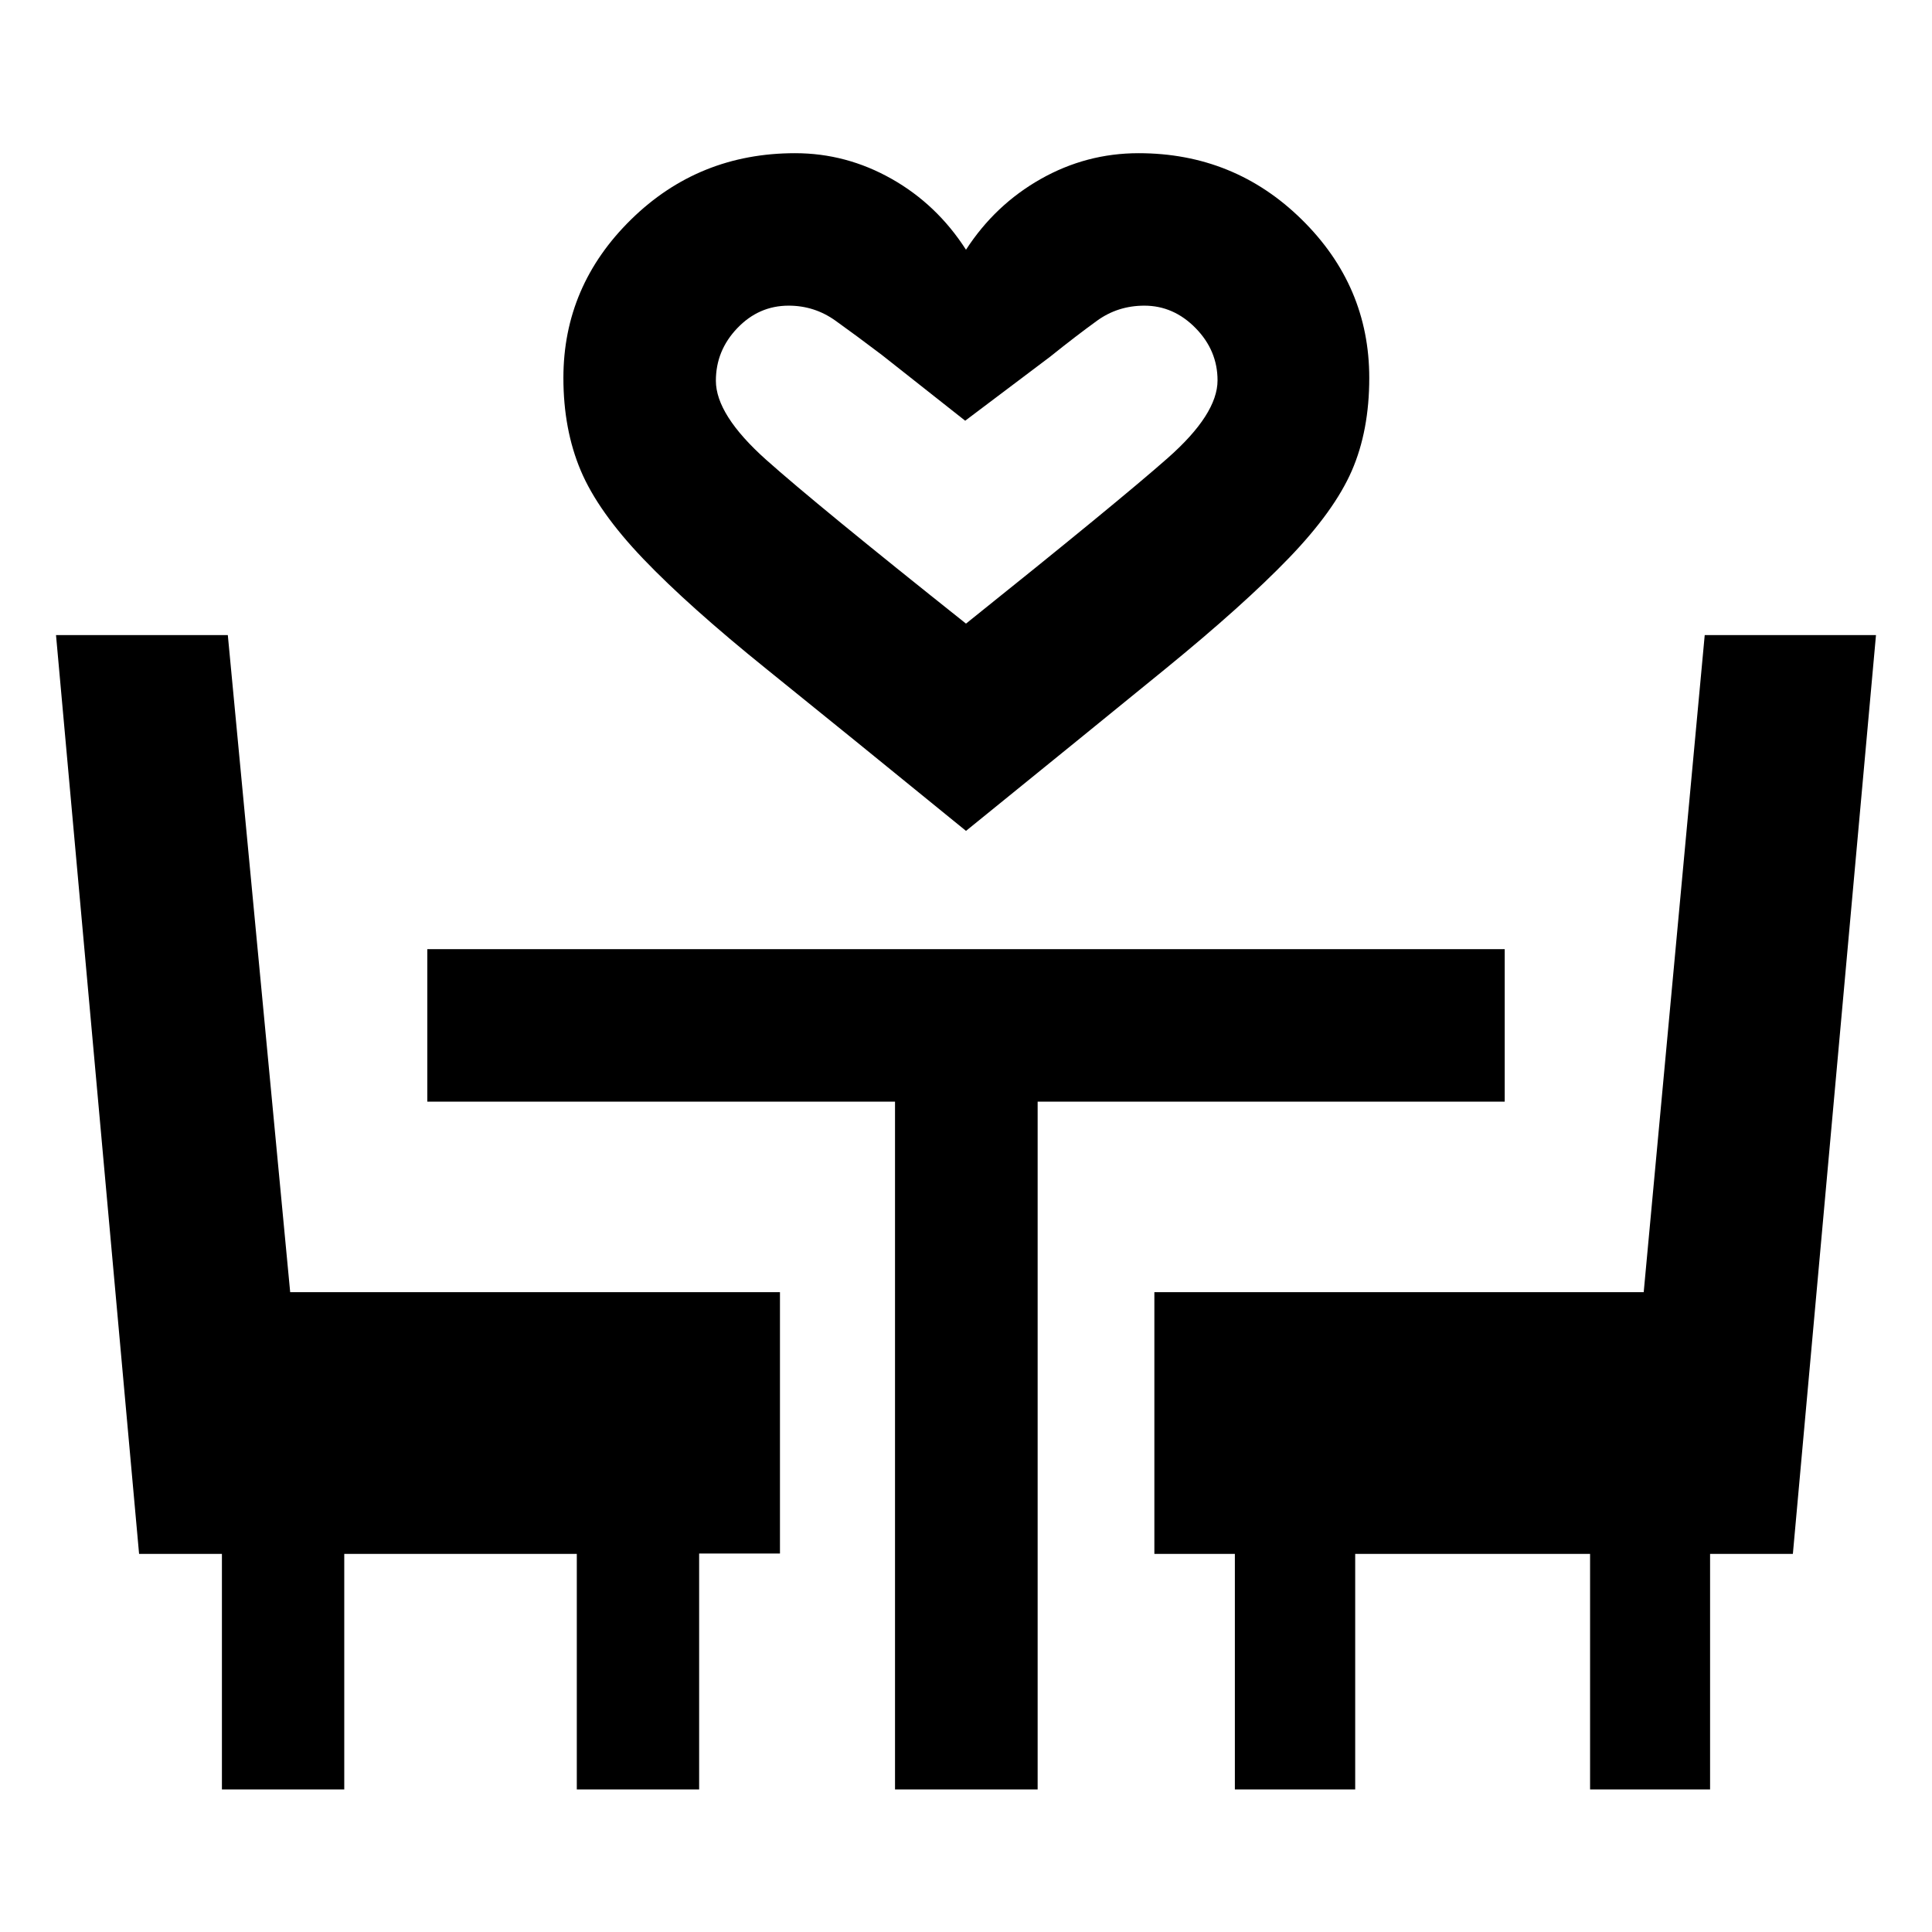 <svg xmlns="http://www.w3.org/2000/svg" height="40" viewBox="0 -960 960 960" width="40"><path d="M480-547.14q-59.93-48.82-98.84-80.18-38.91-31.35-61.45-54.91-22.54-23.55-31.15-43.97-8.61-20.42-8.61-46.03 0-45.68 33.59-78.66 33.6-32.99 81.53-32.99 25.4 0 47.94 12.74 22.54 12.73 36.99 35.23 14.45-22.31 37.13-35.14 22.69-12.83 48.6-12.83 47.61 0 81.13 32.99 33.52 32.98 33.52 78.66 0 26.22-8.69 46.17-8.69 19.94-31.23 43.33-22.54 23.39-61.28 55-38.75 31.61-99.18 80.59Zm0-102.99q75.5-60.45 100.25-82.28 24.74-21.82 24.74-38.58 0-14.87-10.92-26-10.93-11.13-25.45-11.13-13.17 0-23.52 7.49t-23.35 17.92l-42.15 31.76-41.47-32.73q-12.51-9.48-22.96-16.96-10.45-7.48-23.29-7.48-14.81 0-25.48 11.14-10.68 11.13-10.68 26.16 0 16.96 24.97 39.27 24.98 22.3 99.31 81.42Zm0 0ZM110.27-70.84v-117.05H69.11L27.83-644.44h85.37l30.99 326.51h243.37v129.87H347.4v117.22h-60.79v-117.05H171.06v117.05h-60.79Zm334.46 0V-412.6H212.32v-75.77h535.36v75.77H515.6v341.76h-70.87Zm168.87 0v-117.05h-40v-130.04h243.15l30.32-326.51h85.1l-41.3 456.55h-41.14v117.05H790.1v-117.05H673.39v117.05H613.6Z"/></svg>